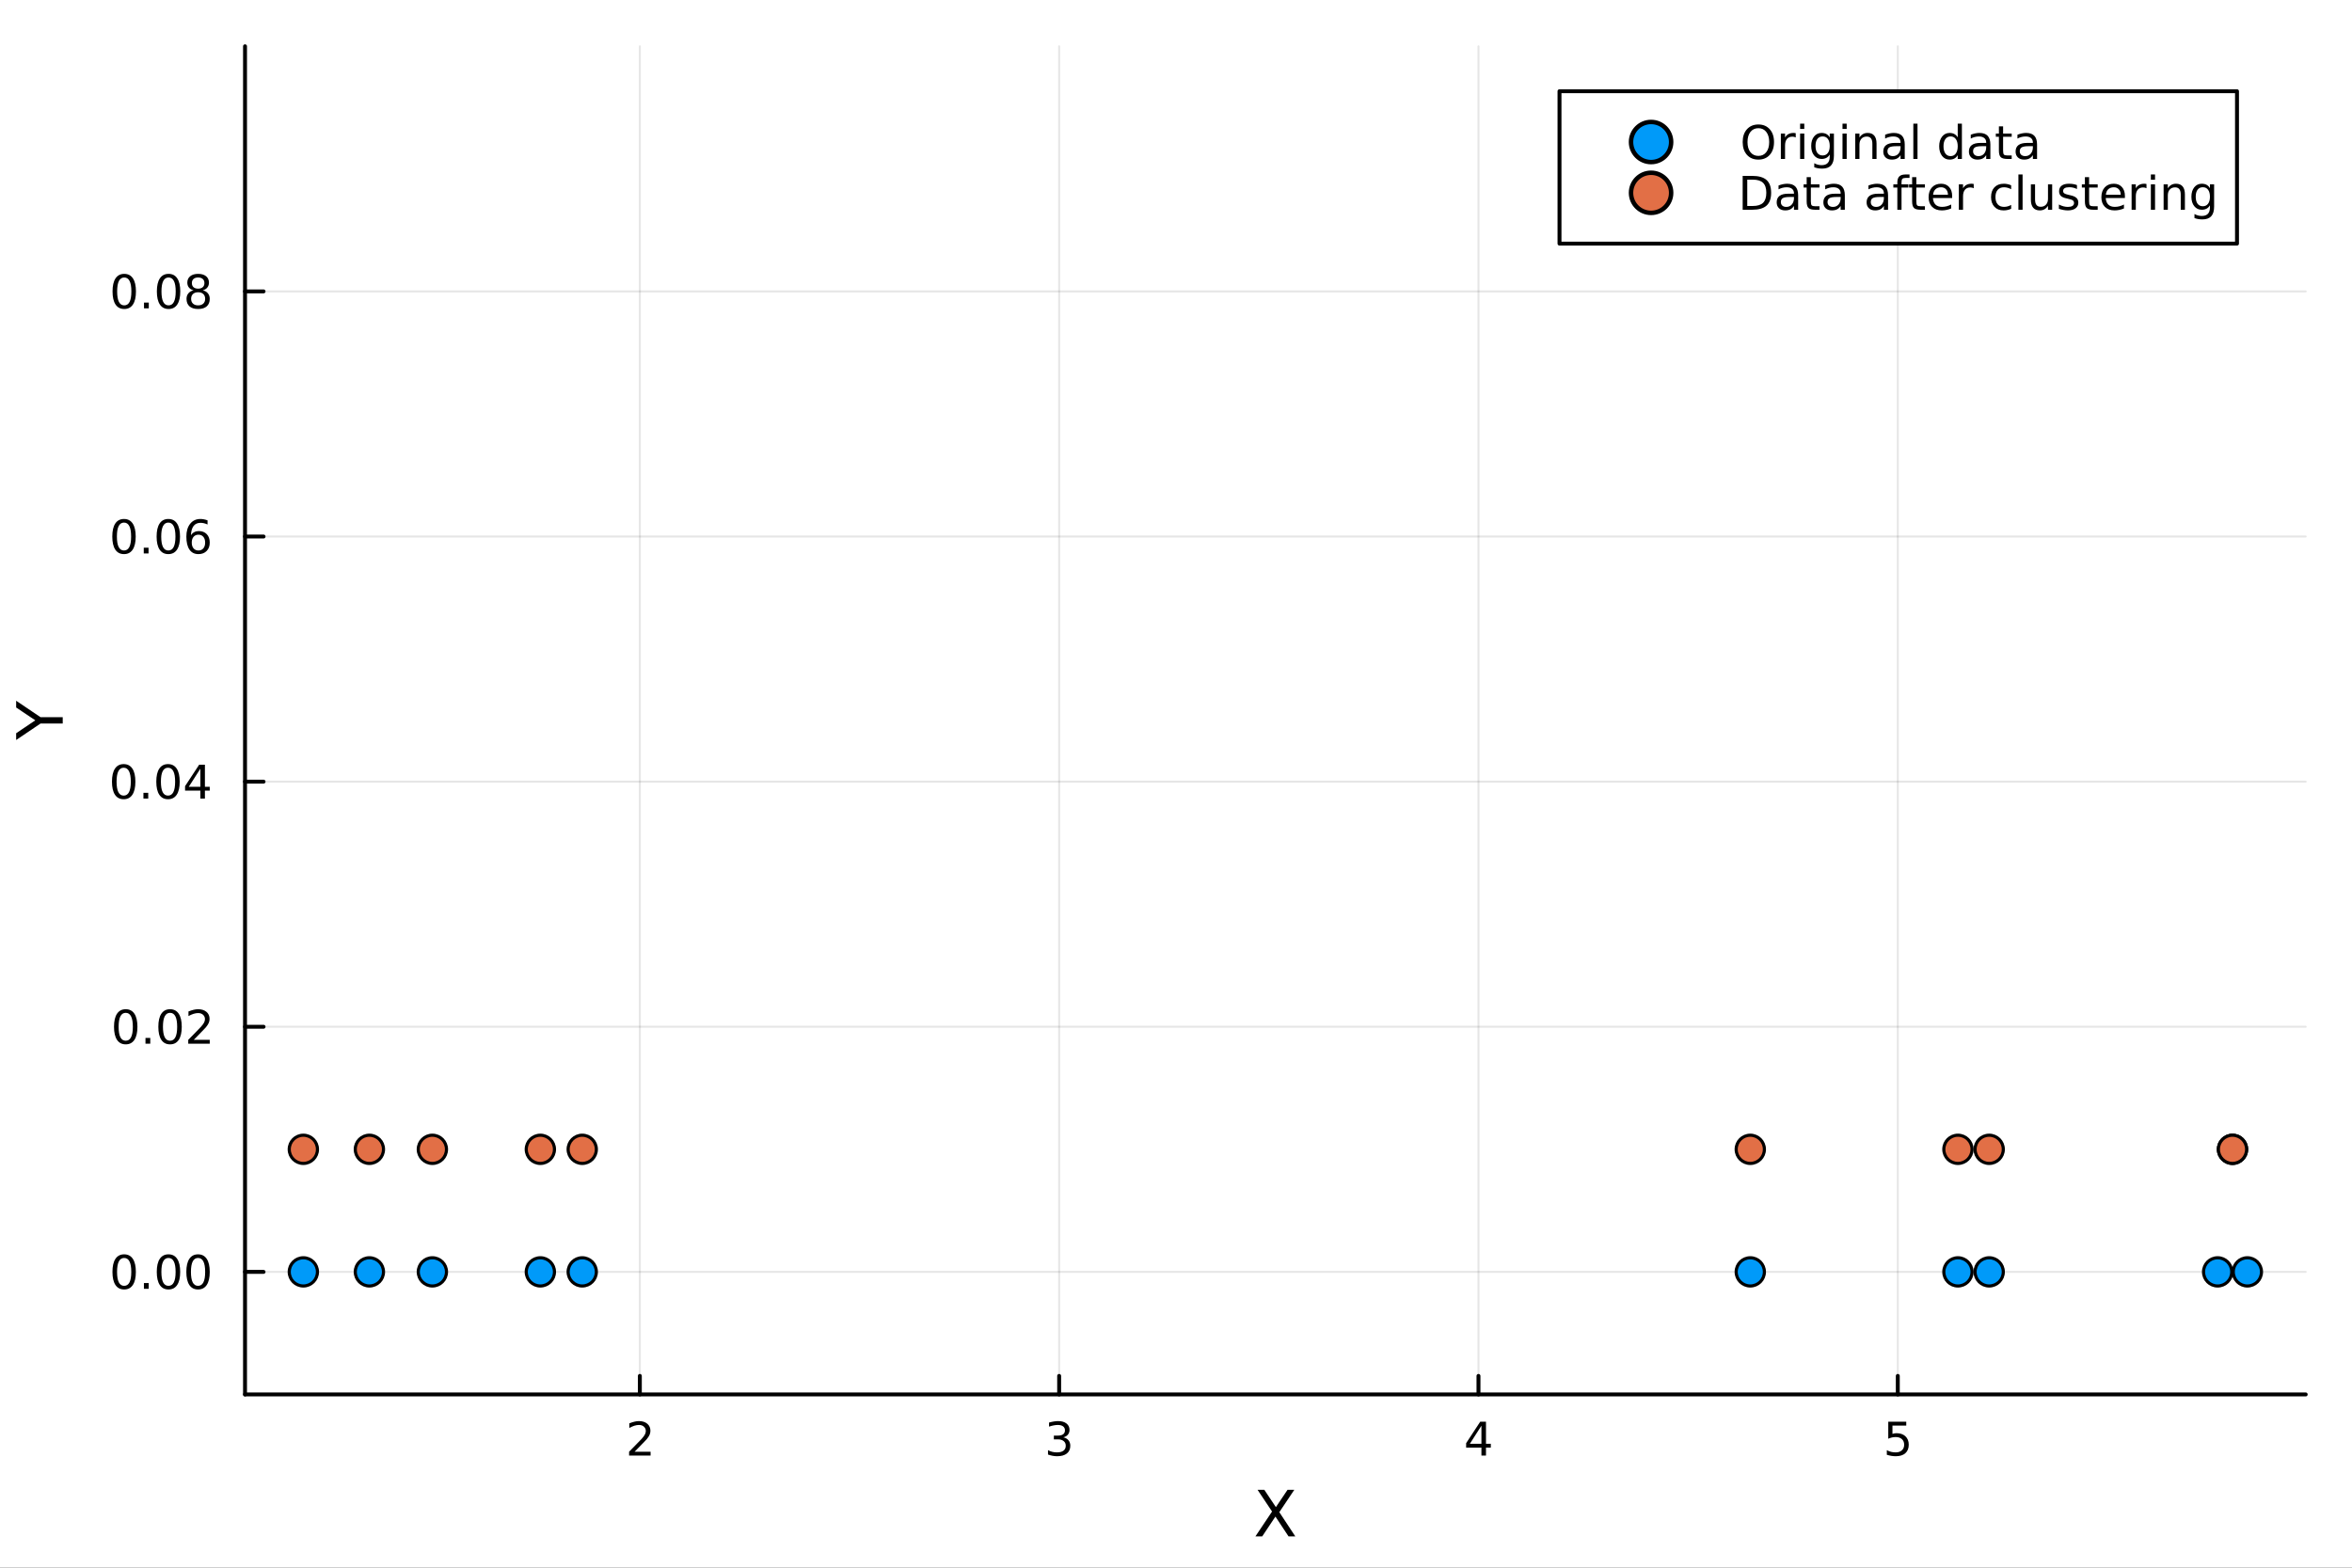 <?xml version="1.0" encoding="utf-8"?>
<svg xmlns="http://www.w3.org/2000/svg" xmlns:xlink="http://www.w3.org/1999/xlink" width="600" height="400" viewBox="0 0 2400 1600">
<rect x="0" y="0" width="2400" height="1600" fill="#333333" stroke="none"/>
<defs>
  <clipPath id="clip500">
    <rect x="0" y="0" width="2400" height="1600"/>
  </clipPath>
</defs>
<path clip-path="url(#clip500)" d="M0 1600 L2400 1600 L2400 0 L0 0  Z" fill="#ffffff" fill-rule="evenodd" fill-opacity="1"/>
<defs>
  <clipPath id="clip501">
    <rect x="480" y="0" width="1681" height="1600"/>
  </clipPath>
</defs>
<path clip-path="url(#clip500)" d="M250.028 1423.18 L2352.76 1423.18 L2352.76 47.244 L250.028 47.244  Z" fill="#ffffff" fill-rule="evenodd" fill-opacity="1"/>
<defs>
  <clipPath id="clip502">
    <rect x="250" y="47" width="2104" height="1377"/>
  </clipPath>
</defs>
<polyline clip-path="url(#clip502)" style="stroke:#000000; stroke-linecap:round; stroke-linejoin:round; stroke-width:2; stroke-opacity:0.1; fill:none" points="652.899,1423.18 652.899,47.244 "/>
<polyline clip-path="url(#clip502)" style="stroke:#000000; stroke-linecap:round; stroke-linejoin:round; stroke-width:2; stroke-opacity:0.1; fill:none" points="1080.77,1423.18 1080.77,47.244 "/>
<polyline clip-path="url(#clip502)" style="stroke:#000000; stroke-linecap:round; stroke-linejoin:round; stroke-width:2; stroke-opacity:0.1; fill:none" points="1508.65,1423.18 1508.65,47.244 "/>
<polyline clip-path="url(#clip502)" style="stroke:#000000; stroke-linecap:round; stroke-linejoin:round; stroke-width:2; stroke-opacity:0.1; fill:none" points="1936.52,1423.18 1936.52,47.244 "/>
<polyline clip-path="url(#clip502)" style="stroke:#000000; stroke-linecap:round; stroke-linejoin:round; stroke-width:2; stroke-opacity:0.1; fill:none" points="250.028,1298.09 2352.76,1298.09 "/>
<polyline clip-path="url(#clip502)" style="stroke:#000000; stroke-linecap:round; stroke-linejoin:round; stroke-width:2; stroke-opacity:0.1; fill:none" points="250.028,1047.92 2352.76,1047.92 "/>
<polyline clip-path="url(#clip502)" style="stroke:#000000; stroke-linecap:round; stroke-linejoin:round; stroke-width:2; stroke-opacity:0.1; fill:none" points="250.028,797.755 2352.76,797.755 "/>
<polyline clip-path="url(#clip502)" style="stroke:#000000; stroke-linecap:round; stroke-linejoin:round; stroke-width:2; stroke-opacity:0.1; fill:none" points="250.028,547.584 2352.76,547.584 "/>
<polyline clip-path="url(#clip502)" style="stroke:#000000; stroke-linecap:round; stroke-linejoin:round; stroke-width:2; stroke-opacity:0.1; fill:none" points="250.028,297.414 2352.76,297.414 "/>
<polyline clip-path="url(#clip500)" style="stroke:#000000; stroke-linecap:round; stroke-linejoin:round; stroke-width:4; stroke-opacity:1; fill:none" points="250.028,1423.18 2352.76,1423.18 "/>
<polyline clip-path="url(#clip500)" style="stroke:#000000; stroke-linecap:round; stroke-linejoin:round; stroke-width:4; stroke-opacity:1; fill:none" points="652.899,1423.18 652.899,1404.28 "/>
<polyline clip-path="url(#clip500)" style="stroke:#000000; stroke-linecap:round; stroke-linejoin:round; stroke-width:4; stroke-opacity:1; fill:none" points="1080.77,1423.18 1080.77,1404.28 "/>
<polyline clip-path="url(#clip500)" style="stroke:#000000; stroke-linecap:round; stroke-linejoin:round; stroke-width:4; stroke-opacity:1; fill:none" points="1508.65,1423.18 1508.65,1404.28 "/>
<polyline clip-path="url(#clip500)" style="stroke:#000000; stroke-linecap:round; stroke-linejoin:round; stroke-width:4; stroke-opacity:1; fill:none" points="1936.52,1423.18 1936.52,1404.28 "/>
<path clip-path="url(#clip500)" d="M647.552 1481.64 L663.871 1481.64 L663.871 1485.58 L641.927 1485.58 L641.927 1481.64 Q644.589 1478.89 649.172 1474.26 Q653.778 1469.61 654.959 1468.27 Q657.204 1465.74 658.084 1464.01 Q658.987 1462.25 658.987 1460.56 Q658.987 1457.8 657.042 1456.07 Q655.121 1454.33 652.019 1454.33 Q649.82 1454.33 647.366 1455.09 Q644.936 1455.86 642.158 1457.41 L642.158 1452.69 Q644.982 1451.55 647.436 1450.97 Q649.89 1450.39 651.927 1450.39 Q657.297 1450.39 660.491 1453.08 Q663.686 1455.77 663.686 1460.26 Q663.686 1462.39 662.876 1464.31 Q662.089 1466.2 659.982 1468.8 Q659.403 1469.47 656.302 1472.69 Q653.2 1475.88 647.552 1481.64 Z" fill="#000000" fill-rule="nonzero" fill-opacity="1" /><path clip-path="url(#clip500)" d="M1085.02 1466.95 Q1088.38 1467.66 1090.25 1469.93 Q1092.15 1472.2 1092.15 1475.53 Q1092.15 1480.65 1088.63 1483.45 Q1085.11 1486.25 1078.63 1486.25 Q1076.46 1486.25 1074.14 1485.81 Q1071.85 1485.39 1069.4 1484.54 L1069.4 1480.02 Q1071.34 1481.16 1073.66 1481.74 Q1075.97 1482.32 1078.49 1482.32 Q1082.89 1482.32 1085.18 1480.58 Q1087.5 1478.84 1087.5 1475.53 Q1087.5 1472.48 1085.35 1470.77 Q1083.22 1469.03 1079.4 1469.03 L1075.37 1469.03 L1075.37 1465.19 L1079.58 1465.19 Q1083.03 1465.19 1084.86 1463.82 Q1086.69 1462.43 1086.69 1459.84 Q1086.69 1457.18 1084.79 1455.77 Q1082.91 1454.33 1079.4 1454.33 Q1077.48 1454.33 1075.28 1454.75 Q1073.08 1455.16 1070.44 1456.04 L1070.44 1451.88 Q1073.1 1451.14 1075.41 1450.77 Q1077.75 1450.39 1079.81 1450.39 Q1085.14 1450.39 1088.24 1452.83 Q1091.34 1455.23 1091.34 1459.35 Q1091.34 1462.22 1089.7 1464.21 Q1088.05 1466.18 1085.02 1466.95 Z" fill="#000000" fill-rule="nonzero" fill-opacity="1" /><path clip-path="url(#clip500)" d="M1511.66 1455.09 L1499.85 1473.54 L1511.66 1473.54 L1511.66 1455.09 M1510.43 1451.02 L1516.31 1451.02 L1516.31 1473.54 L1521.24 1473.54 L1521.24 1477.43 L1516.31 1477.43 L1516.31 1485.58 L1511.66 1485.58 L1511.66 1477.43 L1496.06 1477.43 L1496.06 1472.92 L1510.43 1451.02 Z" fill="#000000" fill-rule="nonzero" fill-opacity="1" /><path clip-path="url(#clip500)" d="M1926.8 1451.02 L1945.16 1451.02 L1945.16 1454.96 L1931.08 1454.96 L1931.08 1463.43 Q1932.1 1463.08 1933.12 1462.92 Q1934.14 1462.73 1935.16 1462.73 Q1940.94 1462.73 1944.32 1465.9 Q1947.7 1469.08 1947.7 1474.49 Q1947.7 1480.07 1944.23 1483.17 Q1940.76 1486.25 1934.44 1486.25 Q1932.26 1486.25 1930 1485.88 Q1927.75 1485.51 1925.34 1484.77 L1925.34 1480.07 Q1927.43 1481.2 1929.65 1481.76 Q1931.87 1482.32 1934.35 1482.32 Q1938.35 1482.32 1940.69 1480.21 Q1943.03 1478.1 1943.03 1474.49 Q1943.03 1470.88 1940.69 1468.77 Q1938.35 1466.67 1934.35 1466.67 Q1932.47 1466.67 1930.6 1467.08 Q1928.75 1467.5 1926.8 1468.38 L1926.8 1451.02 Z" fill="#000000" fill-rule="nonzero" fill-opacity="1" /><path clip-path="url(#clip500)" d="M1283.22 1520.52 L1290.12 1520.52 L1301.93 1538.19 L1313.81 1520.52 L1320.71 1520.52 L1305.43 1543.34 L1321.73 1568.04 L1314.82 1568.04 L1301.46 1547.83 L1287.99 1568.04 L1281.05 1568.04 L1298.02 1542.68 L1283.22 1520.52 Z" fill="#000000" fill-rule="nonzero" fill-opacity="1" /><polyline clip-path="url(#clip500)" style="stroke:#000000; stroke-linecap:round; stroke-linejoin:round; stroke-width:4; stroke-opacity:1; fill:none" points="250.028,1423.18 250.028,47.244 "/>
<polyline clip-path="url(#clip500)" style="stroke:#000000; stroke-linecap:round; stroke-linejoin:round; stroke-width:4; stroke-opacity:1; fill:none" points="250.028,1298.09 268.926,1298.09 "/>
<polyline clip-path="url(#clip500)" style="stroke:#000000; stroke-linecap:round; stroke-linejoin:round; stroke-width:4; stroke-opacity:1; fill:none" points="250.028,1047.92 268.926,1047.92 "/>
<polyline clip-path="url(#clip500)" style="stroke:#000000; stroke-linecap:round; stroke-linejoin:round; stroke-width:4; stroke-opacity:1; fill:none" points="250.028,797.755 268.926,797.755 "/>
<polyline clip-path="url(#clip500)" style="stroke:#000000; stroke-linecap:round; stroke-linejoin:round; stroke-width:4; stroke-opacity:1; fill:none" points="250.028,547.584 268.926,547.584 "/>
<polyline clip-path="url(#clip500)" style="stroke:#000000; stroke-linecap:round; stroke-linejoin:round; stroke-width:4; stroke-opacity:1; fill:none" points="250.028,297.414 268.926,297.414 "/>
<path clip-path="url(#clip500)" d="M126.691 1283.89 Q123.08 1283.89 121.251 1287.46 Q119.445 1291 119.445 1298.13 Q119.445 1305.24 121.251 1308.8 Q123.08 1312.34 126.691 1312.34 Q130.325 1312.34 132.13 1308.8 Q133.959 1305.24 133.959 1298.13 Q133.959 1291 132.13 1287.46 Q130.325 1283.89 126.691 1283.89 M126.691 1280.19 Q132.501 1280.19 135.556 1284.8 Q138.635 1289.38 138.635 1298.13 Q138.635 1306.86 135.556 1311.46 Q132.501 1316.05 126.691 1316.05 Q120.88 1316.05 117.802 1311.46 Q114.746 1306.86 114.746 1298.13 Q114.746 1289.38 117.802 1284.8 Q120.88 1280.19 126.691 1280.19 Z" fill="#000000" fill-rule="nonzero" fill-opacity="1" /><path clip-path="url(#clip500)" d="M146.853 1309.5 L151.737 1309.5 L151.737 1315.37 L146.853 1315.37 L146.853 1309.5 Z" fill="#000000" fill-rule="nonzero" fill-opacity="1" /><path clip-path="url(#clip500)" d="M171.922 1283.89 Q168.311 1283.89 166.482 1287.46 Q164.677 1291 164.677 1298.13 Q164.677 1305.24 166.482 1308.8 Q168.311 1312.34 171.922 1312.34 Q175.556 1312.34 177.362 1308.8 Q179.19 1305.24 179.19 1298.13 Q179.19 1291 177.362 1287.46 Q175.556 1283.89 171.922 1283.89 M171.922 1280.19 Q177.732 1280.19 180.788 1284.8 Q183.866 1289.38 183.866 1298.13 Q183.866 1306.86 180.788 1311.46 Q177.732 1316.05 171.922 1316.05 Q166.112 1316.05 163.033 1311.46 Q159.978 1306.86 159.978 1298.13 Q159.978 1289.38 163.033 1284.8 Q166.112 1280.19 171.922 1280.19 Z" fill="#000000" fill-rule="nonzero" fill-opacity="1" /><path clip-path="url(#clip500)" d="M202.084 1283.89 Q198.473 1283.89 196.644 1287.46 Q194.838 1291 194.838 1298.13 Q194.838 1305.24 196.644 1308.8 Q198.473 1312.34 202.084 1312.34 Q205.718 1312.34 207.524 1308.8 Q209.352 1305.24 209.352 1298.13 Q209.352 1291 207.524 1287.46 Q205.718 1283.89 202.084 1283.89 M202.084 1280.19 Q207.894 1280.19 210.949 1284.8 Q214.028 1289.38 214.028 1298.13 Q214.028 1306.86 210.949 1311.46 Q207.894 1316.05 202.084 1316.05 Q196.274 1316.05 193.195 1311.46 Q190.139 1306.86 190.139 1298.13 Q190.139 1289.38 193.195 1284.8 Q196.274 1280.19 202.084 1280.19 Z" fill="#000000" fill-rule="nonzero" fill-opacity="1" /><path clip-path="url(#clip500)" d="M128.288 1033.72 Q124.677 1033.72 122.848 1037.29 Q121.043 1040.83 121.043 1047.96 Q121.043 1055.07 122.848 1058.63 Q124.677 1062.17 128.288 1062.17 Q131.922 1062.17 133.728 1058.63 Q135.556 1055.07 135.556 1047.96 Q135.556 1040.83 133.728 1037.29 Q131.922 1033.72 128.288 1033.72 M128.288 1030.02 Q134.098 1030.02 137.154 1034.63 Q140.232 1039.21 140.232 1047.96 Q140.232 1056.69 137.154 1061.29 Q134.098 1065.88 128.288 1065.88 Q122.478 1065.88 119.399 1061.29 Q116.343 1056.69 116.343 1047.96 Q116.343 1039.21 119.399 1034.63 Q122.478 1030.02 128.288 1030.02 Z" fill="#000000" fill-rule="nonzero" fill-opacity="1" /><path clip-path="url(#clip500)" d="M148.45 1059.33 L153.334 1059.33 L153.334 1065.2 L148.45 1065.2 L148.45 1059.33 Z" fill="#000000" fill-rule="nonzero" fill-opacity="1" /><path clip-path="url(#clip500)" d="M173.519 1033.72 Q169.908 1033.72 168.079 1037.29 Q166.274 1040.83 166.274 1047.96 Q166.274 1055.07 168.079 1058.63 Q169.908 1062.17 173.519 1062.17 Q177.153 1062.17 178.959 1058.63 Q180.788 1055.07 180.788 1047.96 Q180.788 1040.83 178.959 1037.29 Q177.153 1033.72 173.519 1033.72 M173.519 1030.02 Q179.329 1030.02 182.385 1034.63 Q185.463 1039.21 185.463 1047.96 Q185.463 1056.69 182.385 1061.29 Q179.329 1065.88 173.519 1065.88 Q167.709 1065.88 164.63 1061.29 Q161.575 1056.69 161.575 1047.96 Q161.575 1039.21 164.63 1034.63 Q167.709 1030.02 173.519 1030.02 Z" fill="#000000" fill-rule="nonzero" fill-opacity="1" /><path clip-path="url(#clip500)" d="M197.709 1061.27 L214.028 1061.27 L214.028 1065.2 L192.084 1065.2 L192.084 1061.27 Q194.746 1058.51 199.329 1053.89 Q203.936 1049.23 205.116 1047.89 Q207.362 1045.37 208.241 1043.63 Q209.144 1041.87 209.144 1040.18 Q209.144 1037.43 207.199 1035.69 Q205.278 1033.95 202.176 1033.95 Q199.977 1033.95 197.524 1034.72 Q195.093 1035.48 192.315 1037.03 L192.315 1032.31 Q195.139 1031.18 197.593 1030.6 Q200.047 1030.02 202.084 1030.02 Q207.454 1030.02 210.649 1032.7 Q213.843 1035.39 213.843 1039.88 Q213.843 1042.01 213.033 1043.93 Q212.246 1045.83 210.139 1048.42 Q209.561 1049.09 206.459 1052.31 Q203.357 1055.51 197.709 1061.27 Z" fill="#000000" fill-rule="nonzero" fill-opacity="1" /><path clip-path="url(#clip500)" d="M126.205 783.553 Q122.593 783.553 120.765 787.118 Q118.959 790.66 118.959 797.789 Q118.959 804.896 120.765 808.46 Q122.593 812.002 126.205 812.002 Q129.839 812.002 131.644 808.46 Q133.473 804.896 133.473 797.789 Q133.473 790.66 131.644 787.118 Q129.839 783.553 126.205 783.553 M126.205 779.85 Q132.015 779.85 135.07 784.456 Q138.149 789.039 138.149 797.789 Q138.149 806.516 135.07 811.122 Q132.015 815.706 126.205 815.706 Q120.394 815.706 117.316 811.122 Q114.26 806.516 114.26 797.789 Q114.26 789.039 117.316 784.456 Q120.394 779.85 126.205 779.85 Z" fill="#000000" fill-rule="nonzero" fill-opacity="1" /><path clip-path="url(#clip500)" d="M146.366 809.155 L151.251 809.155 L151.251 815.035 L146.366 815.035 L146.366 809.155 Z" fill="#000000" fill-rule="nonzero" fill-opacity="1" /><path clip-path="url(#clip500)" d="M171.436 783.553 Q167.825 783.553 165.996 787.118 Q164.19 790.66 164.19 797.789 Q164.19 804.896 165.996 808.46 Q167.825 812.002 171.436 812.002 Q175.07 812.002 176.876 808.46 Q178.704 804.896 178.704 797.789 Q178.704 790.66 176.876 787.118 Q175.07 783.553 171.436 783.553 M171.436 779.85 Q177.246 779.85 180.301 784.456 Q183.38 789.039 183.38 797.789 Q183.38 806.516 180.301 811.122 Q177.246 815.706 171.436 815.706 Q165.626 815.706 162.547 811.122 Q159.491 806.516 159.491 797.789 Q159.491 789.039 162.547 784.456 Q165.626 779.85 171.436 779.85 Z" fill="#000000" fill-rule="nonzero" fill-opacity="1" /><path clip-path="url(#clip500)" d="M204.445 784.549 L192.639 802.998 L204.445 802.998 L204.445 784.549 M203.218 780.475 L209.098 780.475 L209.098 802.998 L214.028 802.998 L214.028 806.886 L209.098 806.886 L209.098 815.035 L204.445 815.035 L204.445 806.886 L188.843 806.886 L188.843 802.373 L203.218 780.475 Z" fill="#000000" fill-rule="nonzero" fill-opacity="1" /><path clip-path="url(#clip500)" d="M126.529 533.383 Q122.918 533.383 121.089 536.948 Q119.283 540.489 119.283 547.619 Q119.283 554.726 121.089 558.29 Q122.918 561.832 126.529 561.832 Q130.163 561.832 131.968 558.29 Q133.797 554.726 133.797 547.619 Q133.797 540.489 131.968 536.948 Q130.163 533.383 126.529 533.383 M126.529 529.679 Q132.339 529.679 135.394 534.286 Q138.473 538.869 138.473 547.619 Q138.473 556.346 135.394 560.952 Q132.339 565.536 126.529 565.536 Q120.718 565.536 117.64 560.952 Q114.584 556.346 114.584 547.619 Q114.584 538.869 117.64 534.286 Q120.718 529.679 126.529 529.679 Z" fill="#000000" fill-rule="nonzero" fill-opacity="1" /><path clip-path="url(#clip500)" d="M146.691 558.985 L151.575 558.985 L151.575 564.864 L146.691 564.864 L146.691 558.985 Z" fill="#000000" fill-rule="nonzero" fill-opacity="1" /><path clip-path="url(#clip500)" d="M171.76 533.383 Q168.149 533.383 166.32 536.948 Q164.515 540.489 164.515 547.619 Q164.515 554.726 166.32 558.29 Q168.149 561.832 171.76 561.832 Q175.394 561.832 177.2 558.29 Q179.028 554.726 179.028 547.619 Q179.028 540.489 177.2 536.948 Q175.394 533.383 171.76 533.383 M171.76 529.679 Q177.57 529.679 180.626 534.286 Q183.704 538.869 183.704 547.619 Q183.704 556.346 180.626 560.952 Q177.57 565.536 171.76 565.536 Q165.95 565.536 162.871 560.952 Q159.815 556.346 159.815 547.619 Q159.815 538.869 162.871 534.286 Q165.95 529.679 171.76 529.679 Z" fill="#000000" fill-rule="nonzero" fill-opacity="1" /><path clip-path="url(#clip500)" d="M202.5 545.721 Q199.352 545.721 197.5 547.874 Q195.672 550.026 195.672 553.776 Q195.672 557.503 197.5 559.679 Q199.352 561.832 202.5 561.832 Q205.649 561.832 207.477 559.679 Q209.329 557.503 209.329 553.776 Q209.329 550.026 207.477 547.874 Q205.649 545.721 202.5 545.721 M211.783 531.068 L211.783 535.327 Q210.024 534.494 208.218 534.054 Q206.436 533.615 204.676 533.615 Q200.047 533.615 197.593 536.74 Q195.163 539.865 194.815 546.184 Q196.181 544.17 198.241 543.105 Q200.301 542.017 202.778 542.017 Q207.987 542.017 210.996 545.189 Q214.028 548.337 214.028 553.776 Q214.028 559.101 210.88 562.318 Q207.732 565.536 202.5 565.536 Q196.505 565.536 193.334 560.952 Q190.163 556.346 190.163 547.619 Q190.163 539.425 194.051 534.564 Q197.94 529.679 204.491 529.679 Q206.25 529.679 208.033 530.027 Q209.838 530.374 211.783 531.068 Z" fill="#000000" fill-rule="nonzero" fill-opacity="1" /><path clip-path="url(#clip500)" d="M126.783 283.213 Q123.172 283.213 121.343 286.778 Q119.538 290.319 119.538 297.449 Q119.538 304.555 121.343 308.12 Q123.172 311.662 126.783 311.662 Q130.417 311.662 132.223 308.12 Q134.052 304.555 134.052 297.449 Q134.052 290.319 132.223 286.778 Q130.417 283.213 126.783 283.213 M126.783 279.509 Q132.593 279.509 135.649 284.116 Q138.728 288.699 138.728 297.449 Q138.728 306.176 135.649 310.782 Q132.593 315.366 126.783 315.366 Q120.973 315.366 117.894 310.782 Q114.839 306.176 114.839 297.449 Q114.839 288.699 117.894 284.116 Q120.973 279.509 126.783 279.509 Z" fill="#000000" fill-rule="nonzero" fill-opacity="1" /><path clip-path="url(#clip500)" d="M146.945 308.815 L151.829 308.815 L151.829 314.694 L146.945 314.694 L146.945 308.815 Z" fill="#000000" fill-rule="nonzero" fill-opacity="1" /><path clip-path="url(#clip500)" d="M172.014 283.213 Q168.403 283.213 166.575 286.778 Q164.769 290.319 164.769 297.449 Q164.769 304.555 166.575 308.12 Q168.403 311.662 172.014 311.662 Q175.649 311.662 177.454 308.12 Q179.283 304.555 179.283 297.449 Q179.283 290.319 177.454 286.778 Q175.649 283.213 172.014 283.213 M172.014 279.509 Q177.825 279.509 180.88 284.116 Q183.959 288.699 183.959 297.449 Q183.959 306.176 180.88 310.782 Q177.825 315.366 172.014 315.366 Q166.204 315.366 163.126 310.782 Q160.07 306.176 160.07 297.449 Q160.07 288.699 163.126 284.116 Q166.204 279.509 172.014 279.509 Z" fill="#000000" fill-rule="nonzero" fill-opacity="1" /><path clip-path="url(#clip500)" d="M202.176 298.282 Q198.843 298.282 196.922 300.065 Q195.024 301.847 195.024 304.972 Q195.024 308.097 196.922 309.879 Q198.843 311.662 202.176 311.662 Q205.51 311.662 207.431 309.879 Q209.352 308.074 209.352 304.972 Q209.352 301.847 207.431 300.065 Q205.533 298.282 202.176 298.282 M197.5 296.292 Q194.491 295.551 192.801 293.491 Q191.135 291.43 191.135 288.468 Q191.135 284.324 194.075 281.917 Q197.037 279.509 202.176 279.509 Q207.338 279.509 210.278 281.917 Q213.218 284.324 213.218 288.468 Q213.218 291.43 211.528 293.491 Q209.861 295.551 206.875 296.292 Q210.255 297.079 212.13 299.37 Q214.028 301.662 214.028 304.972 Q214.028 309.995 210.949 312.68 Q207.894 315.366 202.176 315.366 Q196.459 315.366 193.38 312.68 Q190.325 309.995 190.325 304.972 Q190.325 301.662 192.223 299.37 Q194.121 297.079 197.5 296.292 M195.787 288.907 Q195.787 291.593 197.454 293.097 Q199.144 294.602 202.176 294.602 Q205.186 294.602 206.875 293.097 Q208.588 291.593 208.588 288.907 Q208.588 286.222 206.875 284.718 Q205.186 283.213 202.176 283.213 Q199.144 283.213 197.454 284.718 Q195.787 286.222 195.787 288.907 Z" fill="#000000" fill-rule="nonzero" fill-opacity="1" /><path clip-path="url(#clip500)" d="M16.484 755.248 L16.484 748.341 L36.027 735.164 L16.484 722.083 L16.484 715.176 L41.374 731.981 L64.004 731.981 L64.004 738.443 L41.374 738.443 L16.484 755.248 Z" fill="#000000" fill-rule="nonzero" fill-opacity="1" /><circle clip-path="url(#clip502)" cx="594.132" cy="1298.09" r="14.4" fill="#009af9" fill-rule="evenodd" fill-opacity="1" stroke="#000000" stroke-opacity="1" stroke-width="3.2"/>
<circle clip-path="url(#clip502)" cx="551.385" cy="1298.09" r="14.4" fill="#009af9" fill-rule="evenodd" fill-opacity="1" stroke="#000000" stroke-opacity="1" stroke-width="3.2"/>
<circle clip-path="url(#clip502)" cx="309.539" cy="1298.09" r="14.4" fill="#009af9" fill-rule="evenodd" fill-opacity="1" stroke="#000000" stroke-opacity="1" stroke-width="3.2"/>
<circle clip-path="url(#clip502)" cx="441.202" cy="1298.09" r="14.4" fill="#009af9" fill-rule="evenodd" fill-opacity="1" stroke="#000000" stroke-opacity="1" stroke-width="3.2"/>
<circle clip-path="url(#clip502)" cx="376.927" cy="1298.09" r="14.4" fill="#009af9" fill-rule="evenodd" fill-opacity="1" stroke="#000000" stroke-opacity="1" stroke-width="3.2"/>
<circle clip-path="url(#clip502)" cx="1786.01" cy="1298.09" r="14.4" fill="#009af9" fill-rule="evenodd" fill-opacity="1" stroke="#000000" stroke-opacity="1" stroke-width="3.2"/>
<circle clip-path="url(#clip502)" cx="2262.9" cy="1298.09" r="14.4" fill="#009af9" fill-rule="evenodd" fill-opacity="1" stroke="#000000" stroke-opacity="1" stroke-width="3.2"/>
<circle clip-path="url(#clip502)" cx="1997.89" cy="1298.09" r="14.4" fill="#009af9" fill-rule="evenodd" fill-opacity="1" stroke="#000000" stroke-opacity="1" stroke-width="3.2"/>
<circle clip-path="url(#clip502)" cx="2029.79" cy="1298.09" r="14.4" fill="#009af9" fill-rule="evenodd" fill-opacity="1" stroke="#000000" stroke-opacity="1" stroke-width="3.2"/>
<circle clip-path="url(#clip502)" cx="2293.24" cy="1298.09" r="14.4" fill="#009af9" fill-rule="evenodd" fill-opacity="1" stroke="#000000" stroke-opacity="1" stroke-width="3.2"/>
<circle clip-path="url(#clip502)" cx="594.132" cy="1173.01" r="14.4" fill="#e26f46" fill-rule="evenodd" fill-opacity="1" stroke="#000000" stroke-opacity="1" stroke-width="3.2"/>
<circle clip-path="url(#clip502)" cx="551.385" cy="1173.01" r="14.4" fill="#e26f46" fill-rule="evenodd" fill-opacity="1" stroke="#000000" stroke-opacity="1" stroke-width="3.2"/>
<circle clip-path="url(#clip502)" cx="309.539" cy="1173.01" r="14.4" fill="#e26f46" fill-rule="evenodd" fill-opacity="1" stroke="#000000" stroke-opacity="1" stroke-width="3.2"/>
<circle clip-path="url(#clip502)" cx="441.202" cy="1173.01" r="14.4" fill="#e26f46" fill-rule="evenodd" fill-opacity="1" stroke="#000000" stroke-opacity="1" stroke-width="3.2"/>
<circle clip-path="url(#clip502)" cx="376.927" cy="1173.01" r="14.4" fill="#e26f46" fill-rule="evenodd" fill-opacity="1" stroke="#000000" stroke-opacity="1" stroke-width="3.2"/>
<circle clip-path="url(#clip502)" cx="1786.01" cy="1173.01" r="14.4" fill="#e26f46" fill-rule="evenodd" fill-opacity="1" stroke="#000000" stroke-opacity="1" stroke-width="3.2"/>
<circle clip-path="url(#clip502)" cx="2278.07" cy="1173.01" r="14.4" fill="#e26f46" fill-rule="evenodd" fill-opacity="1" stroke="#000000" stroke-opacity="1" stroke-width="3.2"/>
<circle clip-path="url(#clip502)" cx="1997.89" cy="1173.01" r="14.4" fill="#e26f46" fill-rule="evenodd" fill-opacity="1" stroke="#000000" stroke-opacity="1" stroke-width="3.2"/>
<circle clip-path="url(#clip502)" cx="2029.79" cy="1173.01" r="14.4" fill="#e26f46" fill-rule="evenodd" fill-opacity="1" stroke="#000000" stroke-opacity="1" stroke-width="3.2"/>
<circle clip-path="url(#clip502)" cx="2278.07" cy="1173.01" r="14.4" fill="#e26f46" fill-rule="evenodd" fill-opacity="1" stroke="#000000" stroke-opacity="1" stroke-width="3.2"/>
<path clip-path="url(#clip500)" d="M1591.33 248.629 L2282.66 248.629 L2282.66 93.109 L1591.33 93.109  Z" fill="#ffffff" fill-rule="evenodd" fill-opacity="1"/>
<polyline clip-path="url(#clip500)" style="stroke:#000000; stroke-linecap:round; stroke-linejoin:round; stroke-width:4; stroke-opacity:1; fill:none" points="1591.33,248.629 2282.66,248.629 2282.66,93.109 1591.33,93.109 1591.33,248.629 "/>
<circle clip-path="url(#clip500)" cx="1684.78" cy="144.949" r="20.48" fill="#009af9" fill-rule="evenodd" fill-opacity="1" stroke="#000000" stroke-opacity="1" stroke-width="4.551"/>
<path clip-path="url(#clip500)" d="M1794.26 130.84 Q1789.16 130.84 1786.16 134.636 Q1783.17 138.432 1783.17 144.983 Q1783.17 151.511 1786.16 155.307 Q1789.16 159.104 1794.26 159.104 Q1799.35 159.104 1802.31 155.307 Q1805.3 151.511 1805.3 144.983 Q1805.3 138.432 1802.31 134.636 Q1799.35 130.84 1794.26 130.84 M1794.26 127.044 Q1801.53 127.044 1805.88 131.928 Q1810.23 136.789 1810.23 144.983 Q1810.23 153.155 1805.88 158.039 Q1801.53 162.9 1794.26 162.9 Q1786.97 162.9 1782.59 158.039 Q1778.24 153.178 1778.24 144.983 Q1778.24 136.789 1782.59 131.928 Q1786.97 127.044 1794.26 127.044 Z" fill="#000000" fill-rule="nonzero" fill-opacity="1" /><path clip-path="url(#clip500)" d="M1832.38 140.284 Q1831.66 139.868 1830.81 139.682 Q1829.97 139.474 1828.96 139.474 Q1825.35 139.474 1823.4 141.835 Q1821.48 144.173 1821.48 148.571 L1821.48 162.229 L1817.2 162.229 L1817.2 136.303 L1821.48 136.303 L1821.48 140.331 Q1822.82 137.969 1824.97 136.835 Q1827.13 135.678 1830.21 135.678 Q1830.65 135.678 1831.18 135.747 Q1831.71 135.794 1832.36 135.909 L1832.38 140.284 Z" fill="#000000" fill-rule="nonzero" fill-opacity="1" /><path clip-path="url(#clip500)" d="M1836.85 136.303 L1841.11 136.303 L1841.11 162.229 L1836.85 162.229 L1836.85 136.303 M1836.85 126.21 L1841.11 126.21 L1841.11 131.604 L1836.85 131.604 L1836.85 126.21 Z" fill="#000000" fill-rule="nonzero" fill-opacity="1" /><path clip-path="url(#clip500)" d="M1867.08 148.965 Q1867.08 144.335 1865.16 141.789 Q1863.26 139.243 1859.81 139.243 Q1856.39 139.243 1854.47 141.789 Q1852.57 144.335 1852.57 148.965 Q1852.57 153.571 1854.47 156.118 Q1856.39 158.664 1859.81 158.664 Q1863.26 158.664 1865.16 156.118 Q1867.08 153.571 1867.08 148.965 M1871.34 159.011 Q1871.34 165.631 1868.4 168.849 Q1865.46 172.09 1859.4 172.09 Q1857.15 172.09 1855.16 171.742 Q1853.17 171.418 1851.29 170.724 L1851.29 166.58 Q1853.17 167.599 1855 168.085 Q1856.83 168.571 1858.72 168.571 Q1862.91 168.571 1865 166.372 Q1867.08 164.196 1867.08 159.775 L1867.08 157.668 Q1865.76 159.96 1863.7 161.094 Q1861.64 162.229 1858.77 162.229 Q1854 162.229 1851.09 158.594 Q1848.17 154.96 1848.17 148.965 Q1848.17 142.946 1851.09 139.312 Q1854 135.678 1858.77 135.678 Q1861.64 135.678 1863.7 136.812 Q1865.76 137.946 1867.08 140.238 L1867.08 136.303 L1871.34 136.303 L1871.34 159.011 Z" fill="#000000" fill-rule="nonzero" fill-opacity="1" /><path clip-path="url(#clip500)" d="M1880.11 136.303 L1884.37 136.303 L1884.37 162.229 L1880.11 162.229 L1880.11 136.303 M1880.11 126.21 L1884.37 126.21 L1884.37 131.604 L1880.11 131.604 L1880.11 126.21 Z" fill="#000000" fill-rule="nonzero" fill-opacity="1" /><path clip-path="url(#clip500)" d="M1914.84 146.581 L1914.84 162.229 L1910.58 162.229 L1910.58 146.719 Q1910.58 143.039 1909.14 141.21 Q1907.71 139.382 1904.84 139.382 Q1901.39 139.382 1899.4 141.581 Q1897.41 143.78 1897.41 147.576 L1897.41 162.229 L1893.12 162.229 L1893.12 136.303 L1897.41 136.303 L1897.41 140.331 Q1898.93 137.993 1900.99 136.835 Q1903.08 135.678 1905.78 135.678 Q1910.25 135.678 1912.54 138.456 Q1914.84 141.21 1914.84 146.581 Z" fill="#000000" fill-rule="nonzero" fill-opacity="1" /><path clip-path="url(#clip500)" d="M1935.11 149.196 Q1929.95 149.196 1927.96 150.377 Q1925.97 151.557 1925.97 154.405 Q1925.97 156.673 1927.45 158.016 Q1928.96 159.335 1931.53 159.335 Q1935.07 159.335 1937.2 156.835 Q1939.35 154.312 1939.35 150.145 L1939.35 149.196 L1935.11 149.196 M1943.61 147.437 L1943.61 162.229 L1939.35 162.229 L1939.35 158.293 Q1937.89 160.655 1935.72 161.789 Q1933.54 162.9 1930.39 162.9 Q1926.41 162.9 1924.05 160.678 Q1921.71 158.432 1921.71 154.682 Q1921.71 150.307 1924.63 148.085 Q1927.57 145.863 1933.38 145.863 L1939.35 145.863 L1939.35 145.446 Q1939.35 142.507 1937.4 140.909 Q1935.48 139.289 1931.99 139.289 Q1929.77 139.289 1927.66 139.821 Q1925.55 140.354 1923.61 141.419 L1923.61 137.483 Q1925.95 136.581 1928.15 136.141 Q1930.34 135.678 1932.43 135.678 Q1938.05 135.678 1940.83 138.594 Q1943.61 141.511 1943.61 147.437 Z" fill="#000000" fill-rule="nonzero" fill-opacity="1" /><path clip-path="url(#clip500)" d="M1952.38 126.21 L1956.64 126.21 L1956.64 162.229 L1952.38 162.229 L1952.38 126.21 Z" fill="#000000" fill-rule="nonzero" fill-opacity="1" /><path clip-path="url(#clip500)" d="M1997.68 140.238 L1997.68 126.21 L2001.94 126.21 L2001.94 162.229 L1997.68 162.229 L1997.68 158.34 Q1996.34 160.655 1994.28 161.789 Q1992.24 162.9 1989.37 162.9 Q1984.67 162.9 1981.71 159.15 Q1978.77 155.4 1978.77 149.289 Q1978.77 143.178 1981.71 139.428 Q1984.67 135.678 1989.37 135.678 Q1992.24 135.678 1994.28 136.812 Q1996.34 137.923 1997.68 140.238 M1983.17 149.289 Q1983.17 153.988 1985.09 156.673 Q1987.03 159.335 1990.41 159.335 Q1993.79 159.335 1995.74 156.673 Q1997.68 153.988 1997.68 149.289 Q1997.68 144.59 1995.74 141.928 Q1993.79 139.243 1990.41 139.243 Q1987.03 139.243 1985.09 141.928 Q1983.17 144.59 1983.17 149.289 Z" fill="#000000" fill-rule="nonzero" fill-opacity="1" /><path clip-path="url(#clip500)" d="M2022.5 149.196 Q2017.34 149.196 2015.34 150.377 Q2013.35 151.557 2013.35 154.405 Q2013.35 156.673 2014.84 158.016 Q2016.34 159.335 2018.91 159.335 Q2022.45 159.335 2024.58 156.835 Q2026.73 154.312 2026.73 150.145 L2026.73 149.196 L2022.5 149.196 M2030.99 147.437 L2030.99 162.229 L2026.73 162.229 L2026.73 158.293 Q2025.27 160.655 2023.1 161.789 Q2020.92 162.9 2017.77 162.9 Q2013.79 162.9 2011.43 160.678 Q2009.09 158.432 2009.09 154.682 Q2009.09 150.307 2012.01 148.085 Q2014.95 145.863 2020.76 145.863 L2026.73 145.863 L2026.73 145.446 Q2026.73 142.507 2024.79 140.909 Q2022.87 139.289 2019.37 139.289 Q2017.15 139.289 2015.04 139.821 Q2012.94 140.354 2010.99 141.419 L2010.99 137.483 Q2013.33 136.581 2015.53 136.141 Q2017.73 135.678 2019.81 135.678 Q2025.44 135.678 2028.21 138.594 Q2030.99 141.511 2030.99 147.437 Z" fill="#000000" fill-rule="nonzero" fill-opacity="1" /><path clip-path="url(#clip500)" d="M2043.98 128.942 L2043.98 136.303 L2052.75 136.303 L2052.75 139.613 L2043.98 139.613 L2043.98 153.687 Q2043.98 156.858 2044.83 157.761 Q2045.71 158.664 2048.38 158.664 L2052.75 158.664 L2052.75 162.229 L2048.38 162.229 Q2043.45 162.229 2041.57 160.4 Q2039.7 158.548 2039.7 153.687 L2039.7 139.613 L2036.57 139.613 L2036.57 136.303 L2039.7 136.303 L2039.7 128.942 L2043.98 128.942 Z" fill="#000000" fill-rule="nonzero" fill-opacity="1" /><path clip-path="url(#clip500)" d="M2070.14 149.196 Q2064.97 149.196 2062.98 150.377 Q2060.99 151.557 2060.99 154.405 Q2060.99 156.673 2062.47 158.016 Q2063.98 159.335 2066.55 159.335 Q2070.09 159.335 2072.22 156.835 Q2074.37 154.312 2074.37 150.145 L2074.37 149.196 L2070.14 149.196 M2078.63 147.437 L2078.63 162.229 L2074.37 162.229 L2074.37 158.293 Q2072.91 160.655 2070.74 161.789 Q2068.56 162.9 2065.41 162.9 Q2061.43 162.9 2059.07 160.678 Q2056.73 158.432 2056.73 154.682 Q2056.73 150.307 2059.65 148.085 Q2062.59 145.863 2068.4 145.863 L2074.37 145.863 L2074.37 145.446 Q2074.37 142.507 2072.43 140.909 Q2070.51 139.289 2067.01 139.289 Q2064.79 139.289 2062.68 139.821 Q2060.58 140.354 2058.63 141.419 L2058.63 137.483 Q2060.97 136.581 2063.17 136.141 Q2065.37 135.678 2067.45 135.678 Q2073.08 135.678 2075.85 138.594 Q2078.63 141.511 2078.63 147.437 Z" fill="#000000" fill-rule="nonzero" fill-opacity="1" /><circle clip-path="url(#clip500)" cx="1684.78" cy="196.789" r="20.48" fill="#e26f46" fill-rule="evenodd" fill-opacity="1" stroke="#000000" stroke-opacity="1" stroke-width="4.551"/>
<path clip-path="url(#clip500)" d="M1782.92 183.351 L1782.92 210.226 L1788.56 210.226 Q1795.72 210.226 1799.03 206.985 Q1802.36 203.745 1802.36 196.754 Q1802.36 189.809 1799.03 186.592 Q1795.72 183.351 1788.56 183.351 L1782.92 183.351 M1778.24 179.509 L1787.85 179.509 Q1797.89 179.509 1802.59 183.698 Q1807.29 187.865 1807.29 196.754 Q1807.29 205.689 1802.57 209.879 Q1797.85 214.069 1787.85 214.069 L1778.24 214.069 L1778.24 179.509 Z" fill="#000000" fill-rule="nonzero" fill-opacity="1" /><path clip-path="url(#clip500)" d="M1826.34 201.036 Q1821.18 201.036 1819.19 202.217 Q1817.2 203.397 1817.2 206.245 Q1817.2 208.513 1818.68 209.856 Q1820.18 211.175 1822.75 211.175 Q1826.29 211.175 1828.42 208.675 Q1830.58 206.152 1830.58 201.985 L1830.58 201.036 L1826.34 201.036 M1834.84 199.277 L1834.84 214.069 L1830.58 214.069 L1830.58 210.133 Q1829.12 212.495 1826.94 213.629 Q1824.77 214.74 1821.62 214.74 Q1817.64 214.74 1815.28 212.518 Q1812.94 210.272 1812.94 206.522 Q1812.94 202.147 1815.85 199.925 Q1818.79 197.703 1824.6 197.703 L1830.58 197.703 L1830.58 197.286 Q1830.58 194.347 1828.63 192.749 Q1826.71 191.129 1823.22 191.129 Q1820.99 191.129 1818.89 191.661 Q1816.78 192.194 1814.84 193.259 L1814.84 189.323 Q1817.17 188.421 1819.37 187.981 Q1821.57 187.518 1823.66 187.518 Q1829.28 187.518 1832.06 190.434 Q1834.84 193.351 1834.84 199.277 Z" fill="#000000" fill-rule="nonzero" fill-opacity="1" /><path clip-path="url(#clip500)" d="M1847.82 180.782 L1847.82 188.143 L1856.6 188.143 L1856.6 191.453 L1847.82 191.453 L1847.82 205.527 Q1847.82 208.698 1848.68 209.601 Q1849.56 210.504 1852.22 210.504 L1856.6 210.504 L1856.6 214.069 L1852.22 214.069 Q1847.29 214.069 1845.41 212.24 Q1843.54 210.388 1843.54 205.527 L1843.54 191.453 L1840.41 191.453 L1840.41 188.143 L1843.54 188.143 L1843.54 180.782 L1847.82 180.782 Z" fill="#000000" fill-rule="nonzero" fill-opacity="1" /><path clip-path="url(#clip500)" d="M1873.98 201.036 Q1868.82 201.036 1866.83 202.217 Q1864.84 203.397 1864.84 206.245 Q1864.84 208.513 1866.32 209.856 Q1867.82 211.175 1870.39 211.175 Q1873.93 211.175 1876.06 208.675 Q1878.22 206.152 1878.22 201.985 L1878.22 201.036 L1873.98 201.036 M1882.47 199.277 L1882.47 214.069 L1878.22 214.069 L1878.22 210.133 Q1876.76 212.495 1874.58 213.629 Q1872.41 214.74 1869.26 214.74 Q1865.28 214.74 1862.91 212.518 Q1860.58 210.272 1860.58 206.522 Q1860.58 202.147 1863.49 199.925 Q1866.43 197.703 1872.24 197.703 L1878.22 197.703 L1878.22 197.286 Q1878.22 194.347 1876.27 192.749 Q1874.35 191.129 1870.85 191.129 Q1868.63 191.129 1866.53 191.661 Q1864.42 192.194 1862.47 193.259 L1862.47 189.323 Q1864.81 188.421 1867.01 187.981 Q1869.21 187.518 1871.29 187.518 Q1876.92 187.518 1879.7 190.434 Q1882.47 193.351 1882.47 199.277 Z" fill="#000000" fill-rule="nonzero" fill-opacity="1" /><path clip-path="url(#clip500)" d="M1918.1 201.036 Q1912.94 201.036 1910.95 202.217 Q1908.96 203.397 1908.96 206.245 Q1908.96 208.513 1910.44 209.856 Q1911.94 211.175 1914.51 211.175 Q1918.05 211.175 1920.18 208.675 Q1922.34 206.152 1922.34 201.985 L1922.34 201.036 L1918.1 201.036 M1926.59 199.277 L1926.59 214.069 L1922.34 214.069 L1922.34 210.133 Q1920.88 212.495 1918.7 213.629 Q1916.53 214.74 1913.38 214.74 Q1909.4 214.74 1907.03 212.518 Q1904.7 210.272 1904.7 206.522 Q1904.7 202.147 1907.61 199.925 Q1910.55 197.703 1916.36 197.703 L1922.34 197.703 L1922.34 197.286 Q1922.34 194.347 1920.39 192.749 Q1918.47 191.129 1914.97 191.129 Q1912.75 191.129 1910.65 191.661 Q1908.54 192.194 1906.59 193.259 L1906.59 189.323 Q1908.93 188.421 1911.13 187.981 Q1913.33 187.518 1915.41 187.518 Q1921.04 187.518 1923.82 190.434 Q1926.59 193.351 1926.59 199.277 Z" fill="#000000" fill-rule="nonzero" fill-opacity="1" /><path clip-path="url(#clip500)" d="M1948.49 178.05 L1948.49 181.592 L1944.42 181.592 Q1942.13 181.592 1941.22 182.518 Q1940.34 183.444 1940.34 185.851 L1940.34 188.143 L1947.36 188.143 L1947.36 191.453 L1940.34 191.453 L1940.34 214.069 L1936.06 214.069 L1936.06 191.453 L1931.99 191.453 L1931.99 188.143 L1936.06 188.143 L1936.06 186.337 Q1936.06 182.009 1938.08 180.041 Q1940.09 178.05 1944.47 178.05 L1948.49 178.05 Z" fill="#000000" fill-rule="nonzero" fill-opacity="1" /><path clip-path="url(#clip500)" d="M1955.44 180.782 L1955.44 188.143 L1964.21 188.143 L1964.21 191.453 L1955.44 191.453 L1955.44 205.527 Q1955.44 208.698 1956.29 209.601 Q1957.17 210.504 1959.84 210.504 L1964.21 210.504 L1964.21 214.069 L1959.84 214.069 Q1954.9 214.069 1953.03 212.24 Q1951.15 210.388 1951.15 205.527 L1951.15 191.453 L1948.03 191.453 L1948.03 188.143 L1951.15 188.143 L1951.15 180.782 L1955.44 180.782 Z" fill="#000000" fill-rule="nonzero" fill-opacity="1" /><path clip-path="url(#clip500)" d="M1991.99 200.041 L1991.99 202.124 L1972.4 202.124 Q1972.68 206.522 1975.04 208.837 Q1977.43 211.129 1981.66 211.129 Q1984.12 211.129 1986.41 210.527 Q1988.72 209.925 1990.99 208.721 L1990.99 212.749 Q1988.7 213.721 1986.29 214.231 Q1983.89 214.74 1981.41 214.74 Q1975.21 214.74 1971.57 211.129 Q1967.96 207.518 1967.96 201.36 Q1967.96 194.995 1971.39 191.268 Q1974.84 187.518 1980.67 187.518 Q1985.9 187.518 1988.93 190.897 Q1991.99 194.254 1991.99 200.041 M1987.73 198.791 Q1987.68 195.296 1985.76 193.212 Q1983.86 191.129 1980.71 191.129 Q1977.15 191.129 1975 193.143 Q1972.87 195.157 1972.54 198.814 L1987.73 198.791 Z" fill="#000000" fill-rule="nonzero" fill-opacity="1" /><path clip-path="url(#clip500)" d="M2014 192.124 Q2013.28 191.708 2012.43 191.522 Q2011.59 191.314 2010.58 191.314 Q2006.96 191.314 2005.02 193.675 Q2003.1 196.013 2003.1 200.411 L2003.1 214.069 L1998.82 214.069 L1998.82 188.143 L2003.1 188.143 L2003.1 192.171 Q2004.44 189.809 2006.59 188.675 Q2008.75 187.518 2011.83 187.518 Q2012.27 187.518 2012.8 187.587 Q2013.33 187.634 2013.98 187.749 L2014 192.124 Z" fill="#000000" fill-rule="nonzero" fill-opacity="1" /><path clip-path="url(#clip500)" d="M2052.2 189.138 L2052.2 193.12 Q2050.39 192.124 2048.56 191.638 Q2046.76 191.129 2044.9 191.129 Q2040.76 191.129 2038.47 193.768 Q2036.18 196.384 2036.18 201.129 Q2036.18 205.874 2038.47 208.513 Q2040.76 211.129 2044.9 211.129 Q2046.76 211.129 2048.56 210.643 Q2050.39 210.133 2052.2 209.138 L2052.2 213.073 Q2050.41 213.907 2048.49 214.323 Q2046.59 214.74 2044.44 214.74 Q2038.58 214.74 2035.14 211.059 Q2031.69 207.379 2031.69 201.129 Q2031.69 194.786 2035.16 191.152 Q2038.65 187.518 2044.72 187.518 Q2046.69 187.518 2048.56 187.935 Q2050.44 188.328 2052.2 189.138 Z" fill="#000000" fill-rule="nonzero" fill-opacity="1" /><path clip-path="url(#clip500)" d="M2059.6 178.05 L2063.86 178.05 L2063.86 214.069 L2059.6 214.069 L2059.6 178.05 Z" fill="#000000" fill-rule="nonzero" fill-opacity="1" /><path clip-path="url(#clip500)" d="M2072.33 203.837 L2072.33 188.143 L2076.59 188.143 L2076.59 203.675 Q2076.59 207.356 2078.03 209.208 Q2079.46 211.036 2082.33 211.036 Q2085.78 211.036 2087.77 208.837 Q2089.79 206.638 2089.79 202.842 L2089.79 188.143 L2094.05 188.143 L2094.05 214.069 L2089.79 214.069 L2089.79 210.087 Q2088.24 212.448 2086.18 213.606 Q2084.14 214.74 2081.43 214.74 Q2076.96 214.74 2074.65 211.962 Q2072.33 209.184 2072.33 203.837 M2083.05 187.518 L2083.05 187.518 Z" fill="#000000" fill-rule="nonzero" fill-opacity="1" /><path clip-path="url(#clip500)" d="M2119.35 188.907 L2119.35 192.934 Q2117.54 192.009 2115.6 191.546 Q2113.65 191.083 2111.57 191.083 Q2108.4 191.083 2106.8 192.055 Q2105.23 193.027 2105.23 194.971 Q2105.23 196.453 2106.36 197.309 Q2107.5 198.143 2110.92 198.907 L2112.38 199.231 Q2116.92 200.203 2118.82 201.985 Q2120.74 203.745 2120.74 206.916 Q2120.74 210.527 2117.87 212.633 Q2115.02 214.74 2110.02 214.74 Q2107.94 214.74 2105.67 214.323 Q2103.42 213.93 2100.92 213.12 L2100.92 208.721 Q2103.28 209.948 2105.58 210.573 Q2107.87 211.175 2110.11 211.175 Q2113.12 211.175 2114.74 210.157 Q2116.36 209.115 2116.36 207.24 Q2116.36 205.504 2115.18 204.578 Q2114.02 203.652 2110.07 202.796 L2108.58 202.448 Q2104.63 201.615 2102.87 199.902 Q2101.11 198.166 2101.11 195.157 Q2101.11 191.499 2103.7 189.509 Q2106.29 187.518 2111.06 187.518 Q2113.42 187.518 2115.51 187.865 Q2117.59 188.212 2119.35 188.907 Z" fill="#000000" fill-rule="nonzero" fill-opacity="1" /><path clip-path="url(#clip500)" d="M2131.73 180.782 L2131.73 188.143 L2140.51 188.143 L2140.51 191.453 L2131.73 191.453 L2131.73 205.527 Q2131.73 208.698 2132.59 209.601 Q2133.47 210.504 2136.13 210.504 L2140.51 210.504 L2140.51 214.069 L2136.13 214.069 Q2131.2 214.069 2129.33 212.24 Q2127.45 210.388 2127.45 205.527 L2127.45 191.453 L2124.33 191.453 L2124.33 188.143 L2127.45 188.143 L2127.45 180.782 L2131.73 180.782 Z" fill="#000000" fill-rule="nonzero" fill-opacity="1" /><path clip-path="url(#clip500)" d="M2168.28 200.041 L2168.28 202.124 L2148.7 202.124 Q2148.98 206.522 2151.34 208.837 Q2153.72 211.129 2157.96 211.129 Q2160.41 211.129 2162.7 210.527 Q2165.02 209.925 2167.29 208.721 L2167.29 212.749 Q2165 213.721 2162.59 214.231 Q2160.18 214.74 2157.7 214.74 Q2151.5 214.74 2147.87 211.129 Q2144.26 207.518 2144.26 201.36 Q2144.26 194.995 2147.68 191.268 Q2151.13 187.518 2156.96 187.518 Q2162.2 187.518 2165.23 190.897 Q2168.28 194.254 2168.28 200.041 M2164.02 198.791 Q2163.98 195.296 2162.06 193.212 Q2160.16 191.129 2157.01 191.129 Q2153.45 191.129 2151.29 193.143 Q2149.16 195.157 2148.84 198.814 L2164.02 198.791 Z" fill="#000000" fill-rule="nonzero" fill-opacity="1" /><path clip-path="url(#clip500)" d="M2190.3 192.124 Q2189.58 191.708 2188.72 191.522 Q2187.89 191.314 2186.87 191.314 Q2183.26 191.314 2181.32 193.675 Q2179.39 196.013 2179.39 200.411 L2179.39 214.069 L2175.11 214.069 L2175.11 188.143 L2179.39 188.143 L2179.39 192.171 Q2180.74 189.809 2182.89 188.675 Q2185.04 187.518 2188.12 187.518 Q2188.56 187.518 2189.09 187.587 Q2189.63 187.634 2190.27 187.749 L2190.3 192.124 Z" fill="#000000" fill-rule="nonzero" fill-opacity="1" /><path clip-path="url(#clip500)" d="M2194.76 188.143 L2199.02 188.143 L2199.02 214.069 L2194.76 214.069 L2194.76 188.143 M2194.76 178.05 L2199.02 178.05 L2199.02 183.444 L2194.76 183.444 L2194.76 178.05 Z" fill="#000000" fill-rule="nonzero" fill-opacity="1" /><path clip-path="url(#clip500)" d="M2229.49 198.421 L2229.49 214.069 L2225.23 214.069 L2225.23 198.559 Q2225.23 194.879 2223.79 193.05 Q2222.36 191.222 2219.49 191.222 Q2216.04 191.222 2214.05 193.421 Q2212.06 195.62 2212.06 199.416 L2212.06 214.069 L2207.77 214.069 L2207.77 188.143 L2212.06 188.143 L2212.06 192.171 Q2213.58 189.833 2215.64 188.675 Q2217.73 187.518 2220.44 187.518 Q2224.9 187.518 2227.2 190.296 Q2229.49 193.05 2229.49 198.421 Z" fill="#000000" fill-rule="nonzero" fill-opacity="1" /><path clip-path="url(#clip500)" d="M2255.04 200.805 Q2255.04 196.175 2253.12 193.629 Q2251.22 191.083 2247.77 191.083 Q2244.35 191.083 2242.43 193.629 Q2240.53 196.175 2240.53 200.805 Q2240.53 205.411 2242.43 207.958 Q2244.35 210.504 2247.77 210.504 Q2251.22 210.504 2253.12 207.958 Q2255.04 205.411 2255.04 200.805 M2259.3 210.851 Q2259.3 217.471 2256.36 220.689 Q2253.42 223.93 2247.36 223.93 Q2245.11 223.93 2243.12 223.582 Q2241.13 223.258 2239.26 222.564 L2239.26 218.42 Q2241.13 219.439 2242.96 219.925 Q2244.79 220.411 2246.69 220.411 Q2250.88 220.411 2252.96 218.212 Q2255.04 216.036 2255.04 211.615 L2255.04 209.508 Q2253.72 211.8 2251.66 212.934 Q2249.6 214.069 2246.73 214.069 Q2241.96 214.069 2239.05 210.434 Q2236.13 206.8 2236.13 200.805 Q2236.13 194.786 2239.05 191.152 Q2241.96 187.518 2246.73 187.518 Q2249.6 187.518 2251.66 188.652 Q2253.72 189.786 2255.04 192.078 L2255.04 188.143 L2259.3 188.143 L2259.3 210.851 Z" fill="#000000" fill-rule="nonzero" fill-opacity="1" /></svg>
